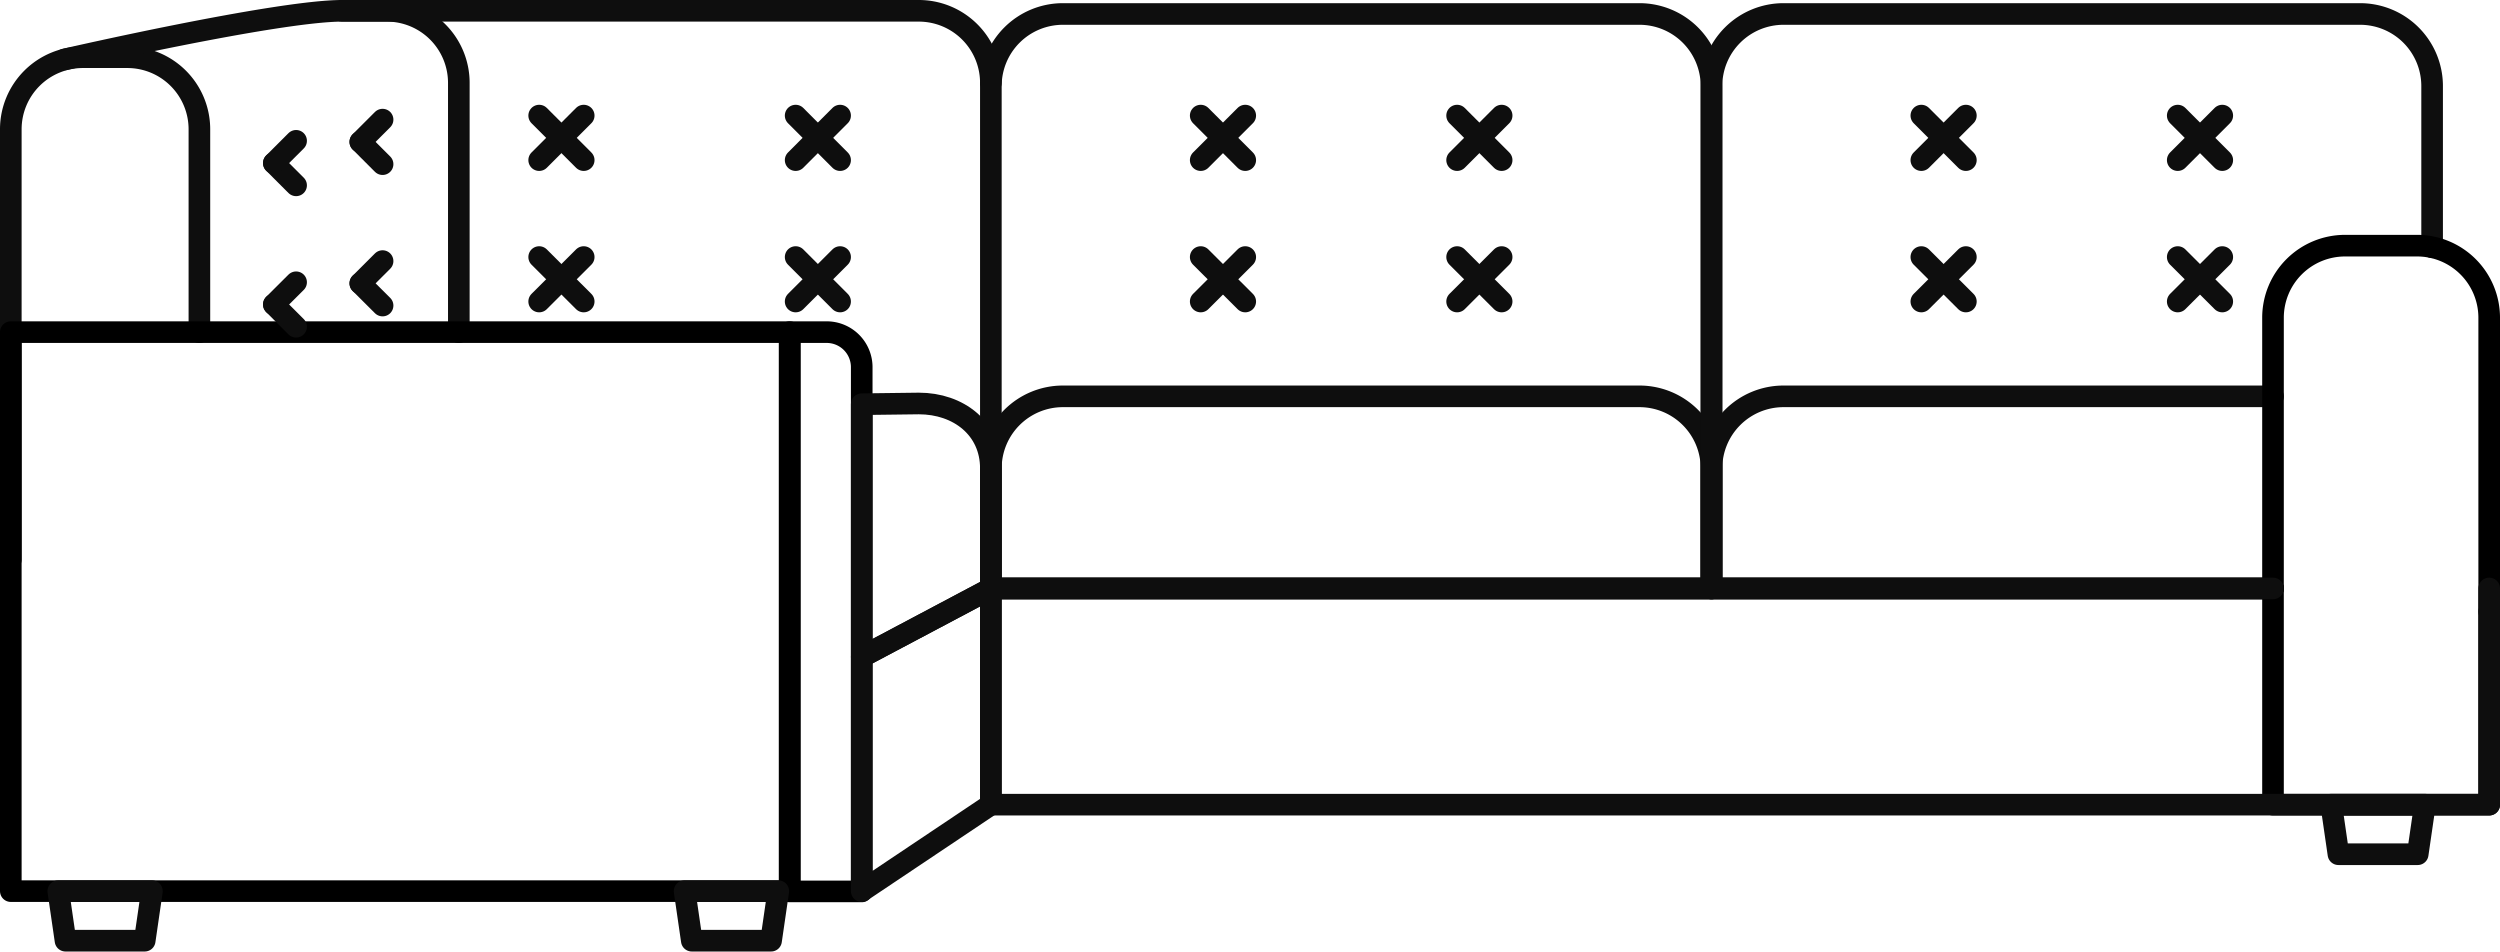 <svg xmlns="http://www.w3.org/2000/svg" viewBox="0 0 346.92 132.04"><defs><style>.cls-1,.cls-2,.cls-3{fill:none;}.cls-2{stroke:#0e0e0e;}.cls-2,.cls-3{stroke-linecap:round;stroke-linejoin:round;stroke-width:3px;}.cls-3{stroke:#000;}</style></defs><title>Ресурс 12</title><g id="Слой_2" data-name="Слой 2"><g id="Line_3" data-name="Line 3"><path class="cls-1" d="M136.67,11.5a10,10,0,0,0-10-10h-80c-8.44,0-33,5.29-37.87,6.62A10,10,0,0,0,.67,17.94V123.66H7.25l1,6.88h11l1-6.88H94.17l1,6.88h11l1-6.88h11.58l17.92-12h186l1,6.88h11l1-6.88h8.92V44.09a10,10,0,0,0-7.92-9.78h0V11.94a10,10,0,0,0-10-10h-80a10,10,0,0,0-10,10,10,10,0,0,0-10-10h-80a10,10,0,0,0-10,10"/><path class="cls-2" d="M237.5,65V81.66h-100V65a10,10,0,0,1,10-10h80a10,10,0,0,1,10,10Z"/><path class="cls-2" d="M315.42,81.66H237.5V65a10,10,0,0,1,10-10h67.92"/><path class="cls-2" d="M147.5,1.94h80a10,10,0,0,1,10,10V81.66a0,0,0,0,1,0,0h-100a0,0,0,0,1,0,0V11.94A10,10,0,0,1,147.5,1.94Z"/><path class="cls-2" d="M337.5,34.31V11.94a10,10,0,0,0-10-10h-80a10,10,0,0,0-10,10V81.66h77.92"/><path class="cls-2" d="M1.5,77.66V17.94a10,10,0,0,1,10-10h6.17a10,10,0,0,1,10,10V46.09"/><path class="cls-2" d="M47.5,1.5h6.17a10,10,0,0,1,10,10V46.09"/><path class="cls-2" d="M137.5,11.5a10,10,0,0,0-10-10h-80C38.36,1.5,9,8.24,9,8.24"/><path class="cls-3" d="M325.42,34.09h10a10,10,0,0,1,10,10v67.57a0,0,0,0,1,0,0h-30a0,0,0,0,1,0,0V44.09A10,10,0,0,1,325.42,34.09Z"/><path class="cls-3" d="M109.58,46.09h5.14A4.86,4.86,0,0,1,119.58,51v72.7a0,0,0,0,1,0,0h-10a0,0,0,0,1,0,0V46.09A0,0,0,0,1,109.58,46.09Z"/><rect class="cls-3" x="1.5" y="46.09" width="108.09" height="77.57"/><polyline class="cls-2" points="345.42 84.87 345.42 111.66 315.42 111.66 137.5 111.66 137.5 81.66 237.5 81.66 315.42 81.66"/><line class="cls-2" x1="345.42" y1="81.66" x2="345.42" y2="84.87"/><polygon class="cls-2" points="119.58 123.66 137.5 111.66 137.5 81.66 119.58 91.16 119.58 123.66"/><polygon class="cls-2" points="335.5 118.54 324.5 118.54 323.5 111.66 336.5 111.66 335.5 118.54"/><polygon class="cls-2" points="107 130.54 96 130.54 95 123.66 108 123.66 107 130.54"/><polygon class="cls-2" points="20.08 130.54 9.09 130.54 8.09 123.66 21.08 123.66 20.08 130.54"/><path class="cls-2" d="M119.58,56.09l7.92-.1c5.52,0,10,3.47,10,9V81.66l-17.92,9.5Z"/><line class="cls-2" x1="166.62" y1="16.04" x2="172.8" y2="22.22"/><line class="cls-2" x1="172.8" y1="16.04" x2="166.62" y2="22.22"/><line class="cls-2" x1="202.2" y1="16.04" x2="208.38" y2="22.22"/><line class="cls-2" x1="208.38" y1="16.04" x2="202.2" y2="22.22"/><line class="cls-2" x1="166.62" y1="35.67" x2="172.8" y2="41.84"/><line class="cls-2" x1="172.8" y1="35.67" x2="166.62" y2="41.84"/><line class="cls-2" x1="202.2" y1="35.67" x2="208.38" y2="41.84"/><line class="cls-2" x1="208.38" y1="35.67" x2="202.2" y2="41.84"/><line class="cls-2" x1="74.82" y1="16.04" x2="81" y2="22.22"/><line class="cls-2" x1="81" y1="16.04" x2="74.82" y2="22.22"/><line class="cls-2" x1="110.41" y1="16.04" x2="116.58" y2="22.22"/><line class="cls-2" x1="116.58" y1="16.04" x2="110.41" y2="22.22"/><line class="cls-2" x1="74.82" y1="35.67" x2="81" y2="41.84"/><line class="cls-2" x1="81" y1="35.67" x2="74.82" y2="41.84"/><line class="cls-2" x1="110.41" y1="35.67" x2="116.58" y2="41.84"/><line class="cls-2" x1="116.58" y1="35.67" x2="110.41" y2="41.84"/><line class="cls-2" x1="266.62" y1="16.04" x2="272.8" y2="22.22"/><line class="cls-2" x1="272.8" y1="16.04" x2="266.62" y2="22.22"/><line class="cls-2" x1="302.2" y1="16.04" x2="308.38" y2="22.22"/><line class="cls-2" x1="308.38" y1="16.04" x2="302.2" y2="22.22"/><line class="cls-2" x1="266.62" y1="35.67" x2="272.8" y2="41.84"/><line class="cls-2" x1="272.8" y1="35.67" x2="266.62" y2="41.84"/><line class="cls-2" x1="302.2" y1="35.67" x2="308.38" y2="41.84"/><line class="cls-2" x1="308.38" y1="35.67" x2="302.2" y2="41.84"/><line class="cls-2" x1="50" y1="19.69" x2="53.09" y2="22.78"/><line class="cls-2" x1="53.09" y1="16.6" x2="50" y2="19.69"/><line class="cls-2" x1="50" y1="39.32" x2="53.09" y2="42.4"/><line class="cls-2" x1="53.09" y1="36.23" x2="50" y2="39.32"/><line class="cls-2" x1="38" y1="22.63" x2="41.09" y2="25.72"/><line class="cls-2" x1="41.09" y1="19.54" x2="38" y2="22.63"/><line class="cls-2" x1="38" y1="42.25" x2="41.09" y2="45.34"/><line class="cls-2" x1="41.09" y1="39.17" x2="38" y2="42.25"/></g></g></svg>